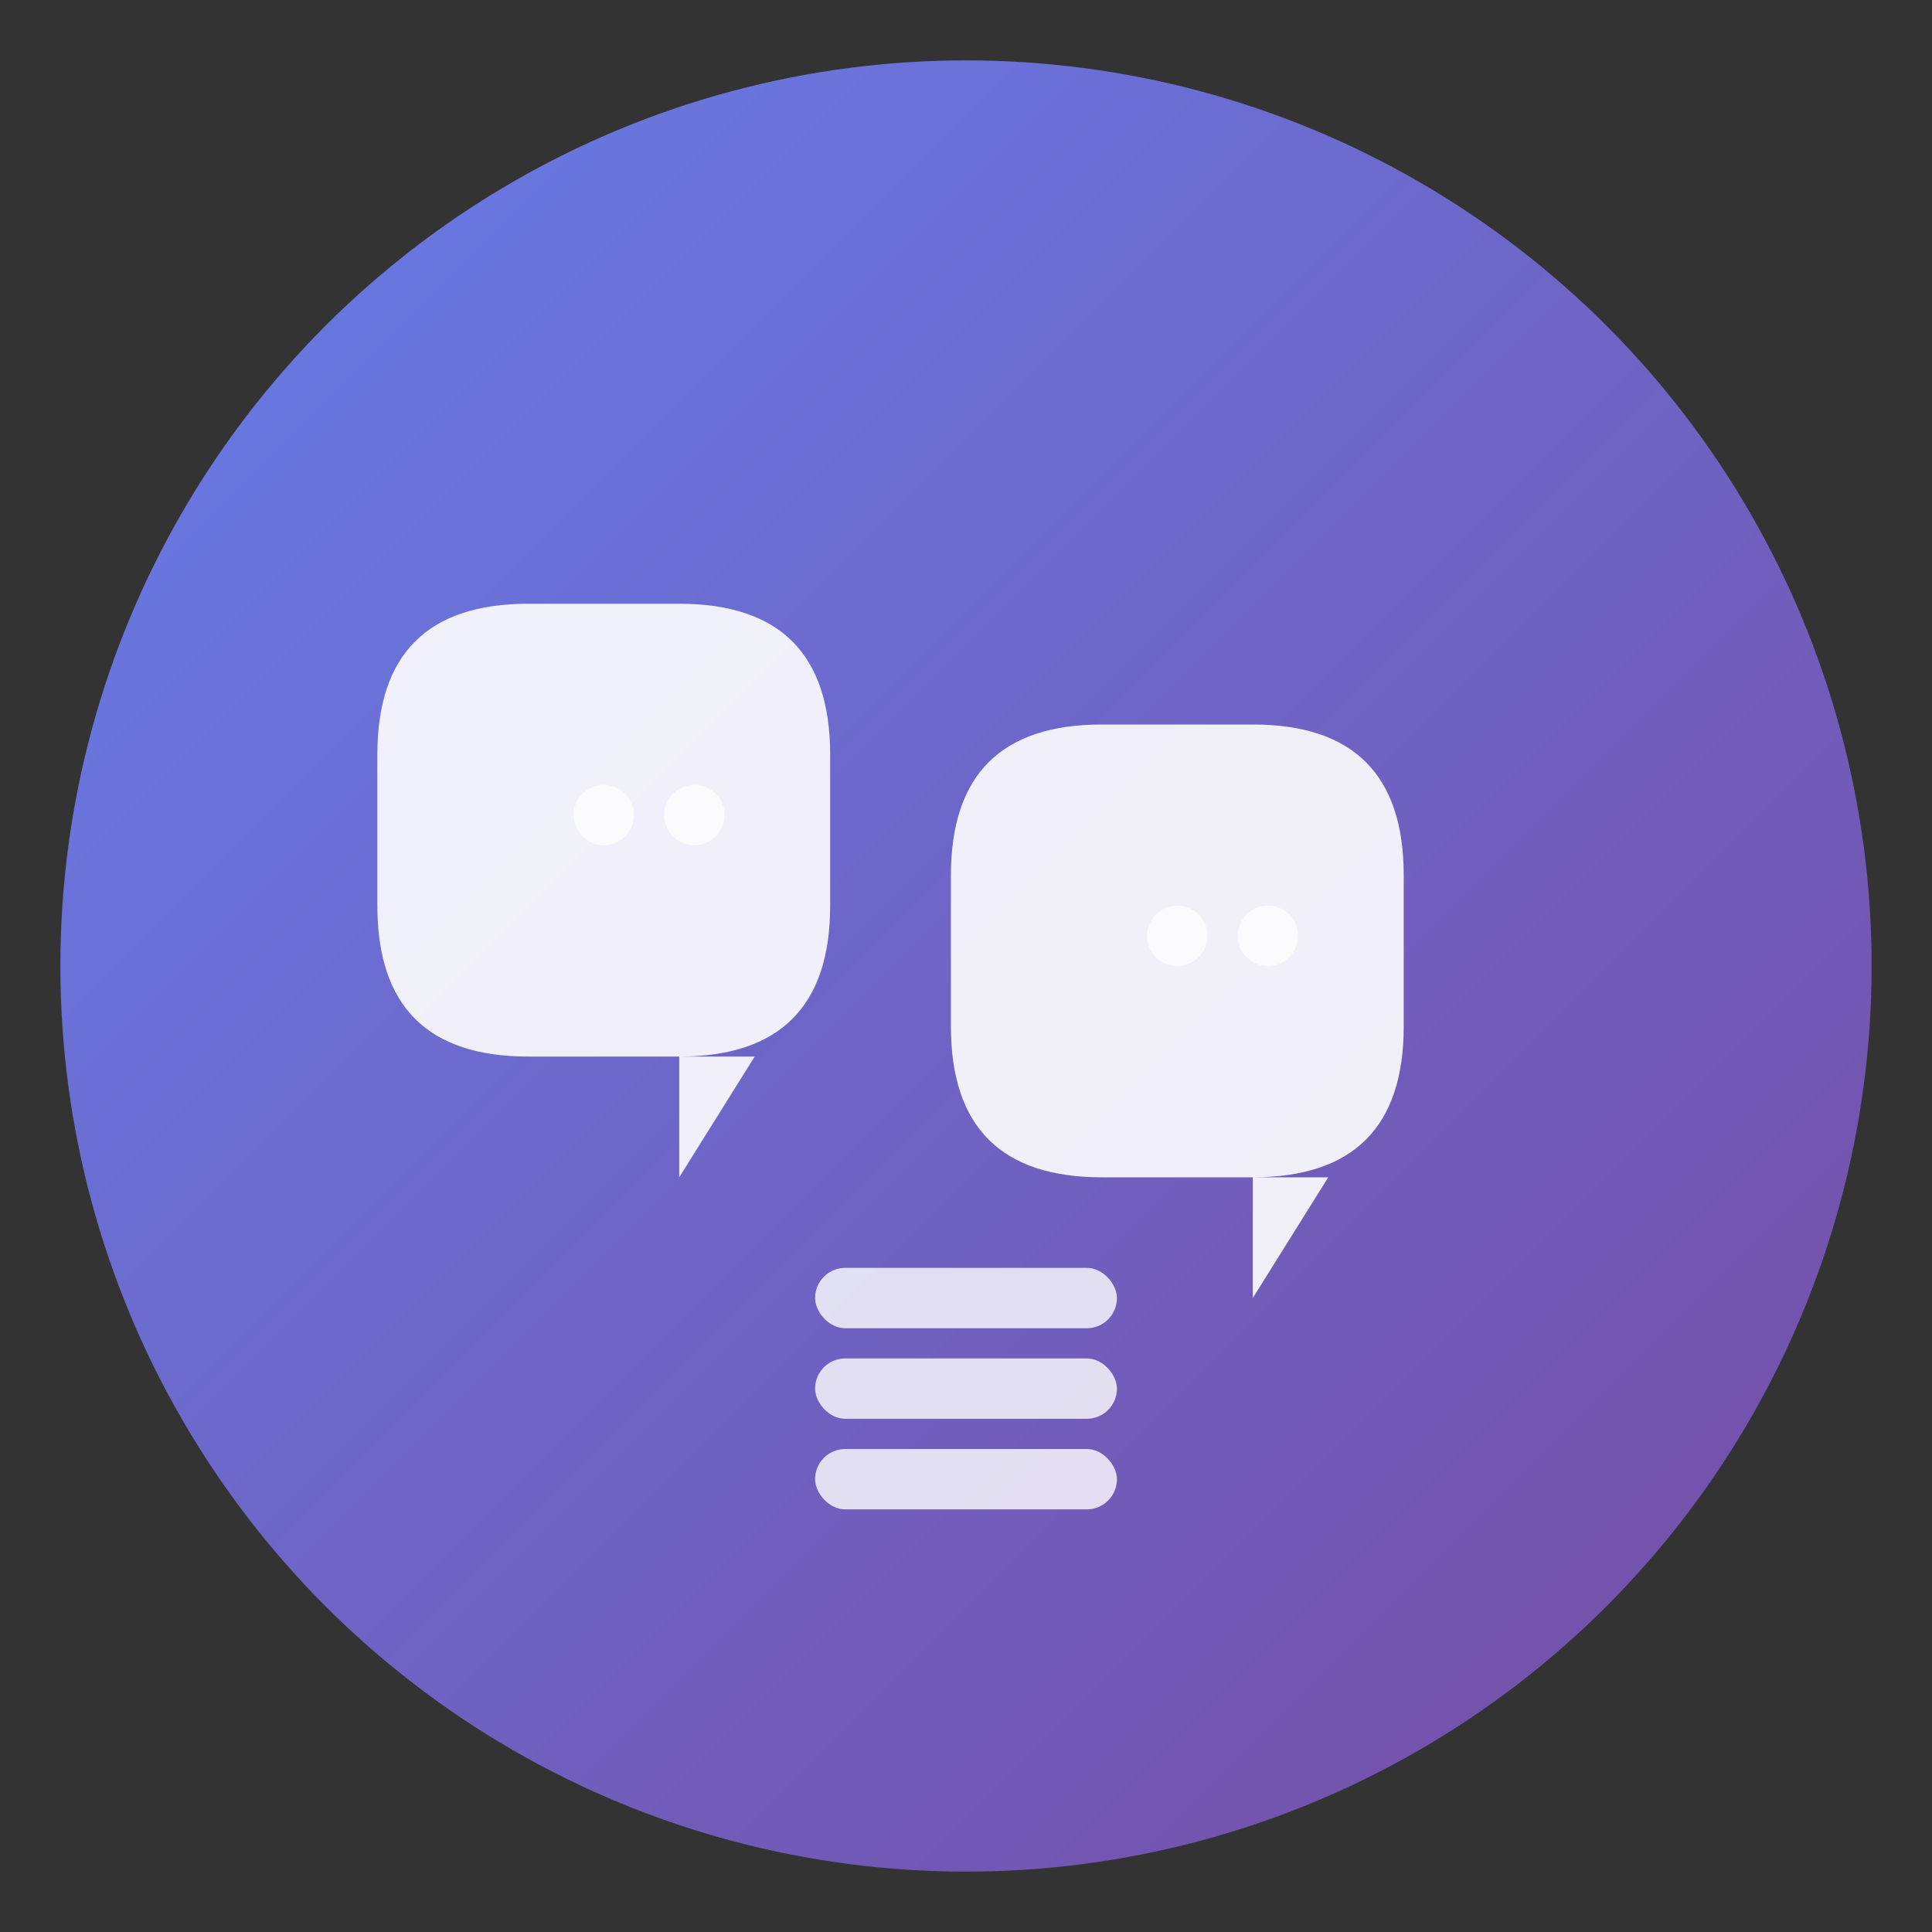<svg xmlns="http://www.w3.org/2000/svg" width="32" height="32" viewBox="0 0 128 128">
  <rect x="0" y="0" width="128" height="128" fill="#333333" stroke="none"/>
  <defs>
    <linearGradient id="grad1" x1="0%" y1="0%" x2="100%" y2="100%">
      <stop offset="0%" style="stop-color:#667eea;stop-opacity:1" />
      <stop offset="100%" style="stop-color:#764ba2;stop-opacity:1" />
    </linearGradient>
  </defs>
  
  <!-- 背景圆 -->
  <circle cx="64" cy="64" r="60" fill="url(#grad1)"/>
  
  <!-- 主要符号 - 聊天气泡组合 -->
  <g fill="white">
    <!-- 左侧聊天气泡 -->
    <path d="M 35 40 Q 25 40 25 50 L 25 60 Q 25 70 35 70 L 50 70 L 45 78 L 45 70 Q 55 70 55 60 L 55 50 Q 55 40 45 40 Z" opacity="0.9"/>
    
    <!-- 右侧聊天气泡 -->
    <path d="M 73 48 Q 63 48 63 58 L 63 68 Q 63 78 73 78 L 88 78 L 83 86 L 83 78 Q 93 78 93 68 L 93 58 Q 93 48 83 48 Z" opacity="0.9"/>
    
    <!-- 中心存储符号 -->
    <rect x="54" y="84" width="20" height="4" rx="2" fill="white" opacity="0.8"/>
    <rect x="54" y="90" width="20" height="4" rx="2" fill="white" opacity="0.8"/>
    <rect x="54" y="96" width="20" height="4" rx="2" fill="white" opacity="0.8"/>
  </g>
  
  <!-- 装饰元素 -->
  <circle cx="40" cy="54" r="2" fill="white" opacity="0.7"/>
  <circle cx="46" cy="54" r="2" fill="white" opacity="0.7"/>
  <circle cx="78" cy="62" r="2" fill="white" opacity="0.7"/>
  <circle cx="84" cy="62" r="2" fill="white" opacity="0.7"/>
</svg>